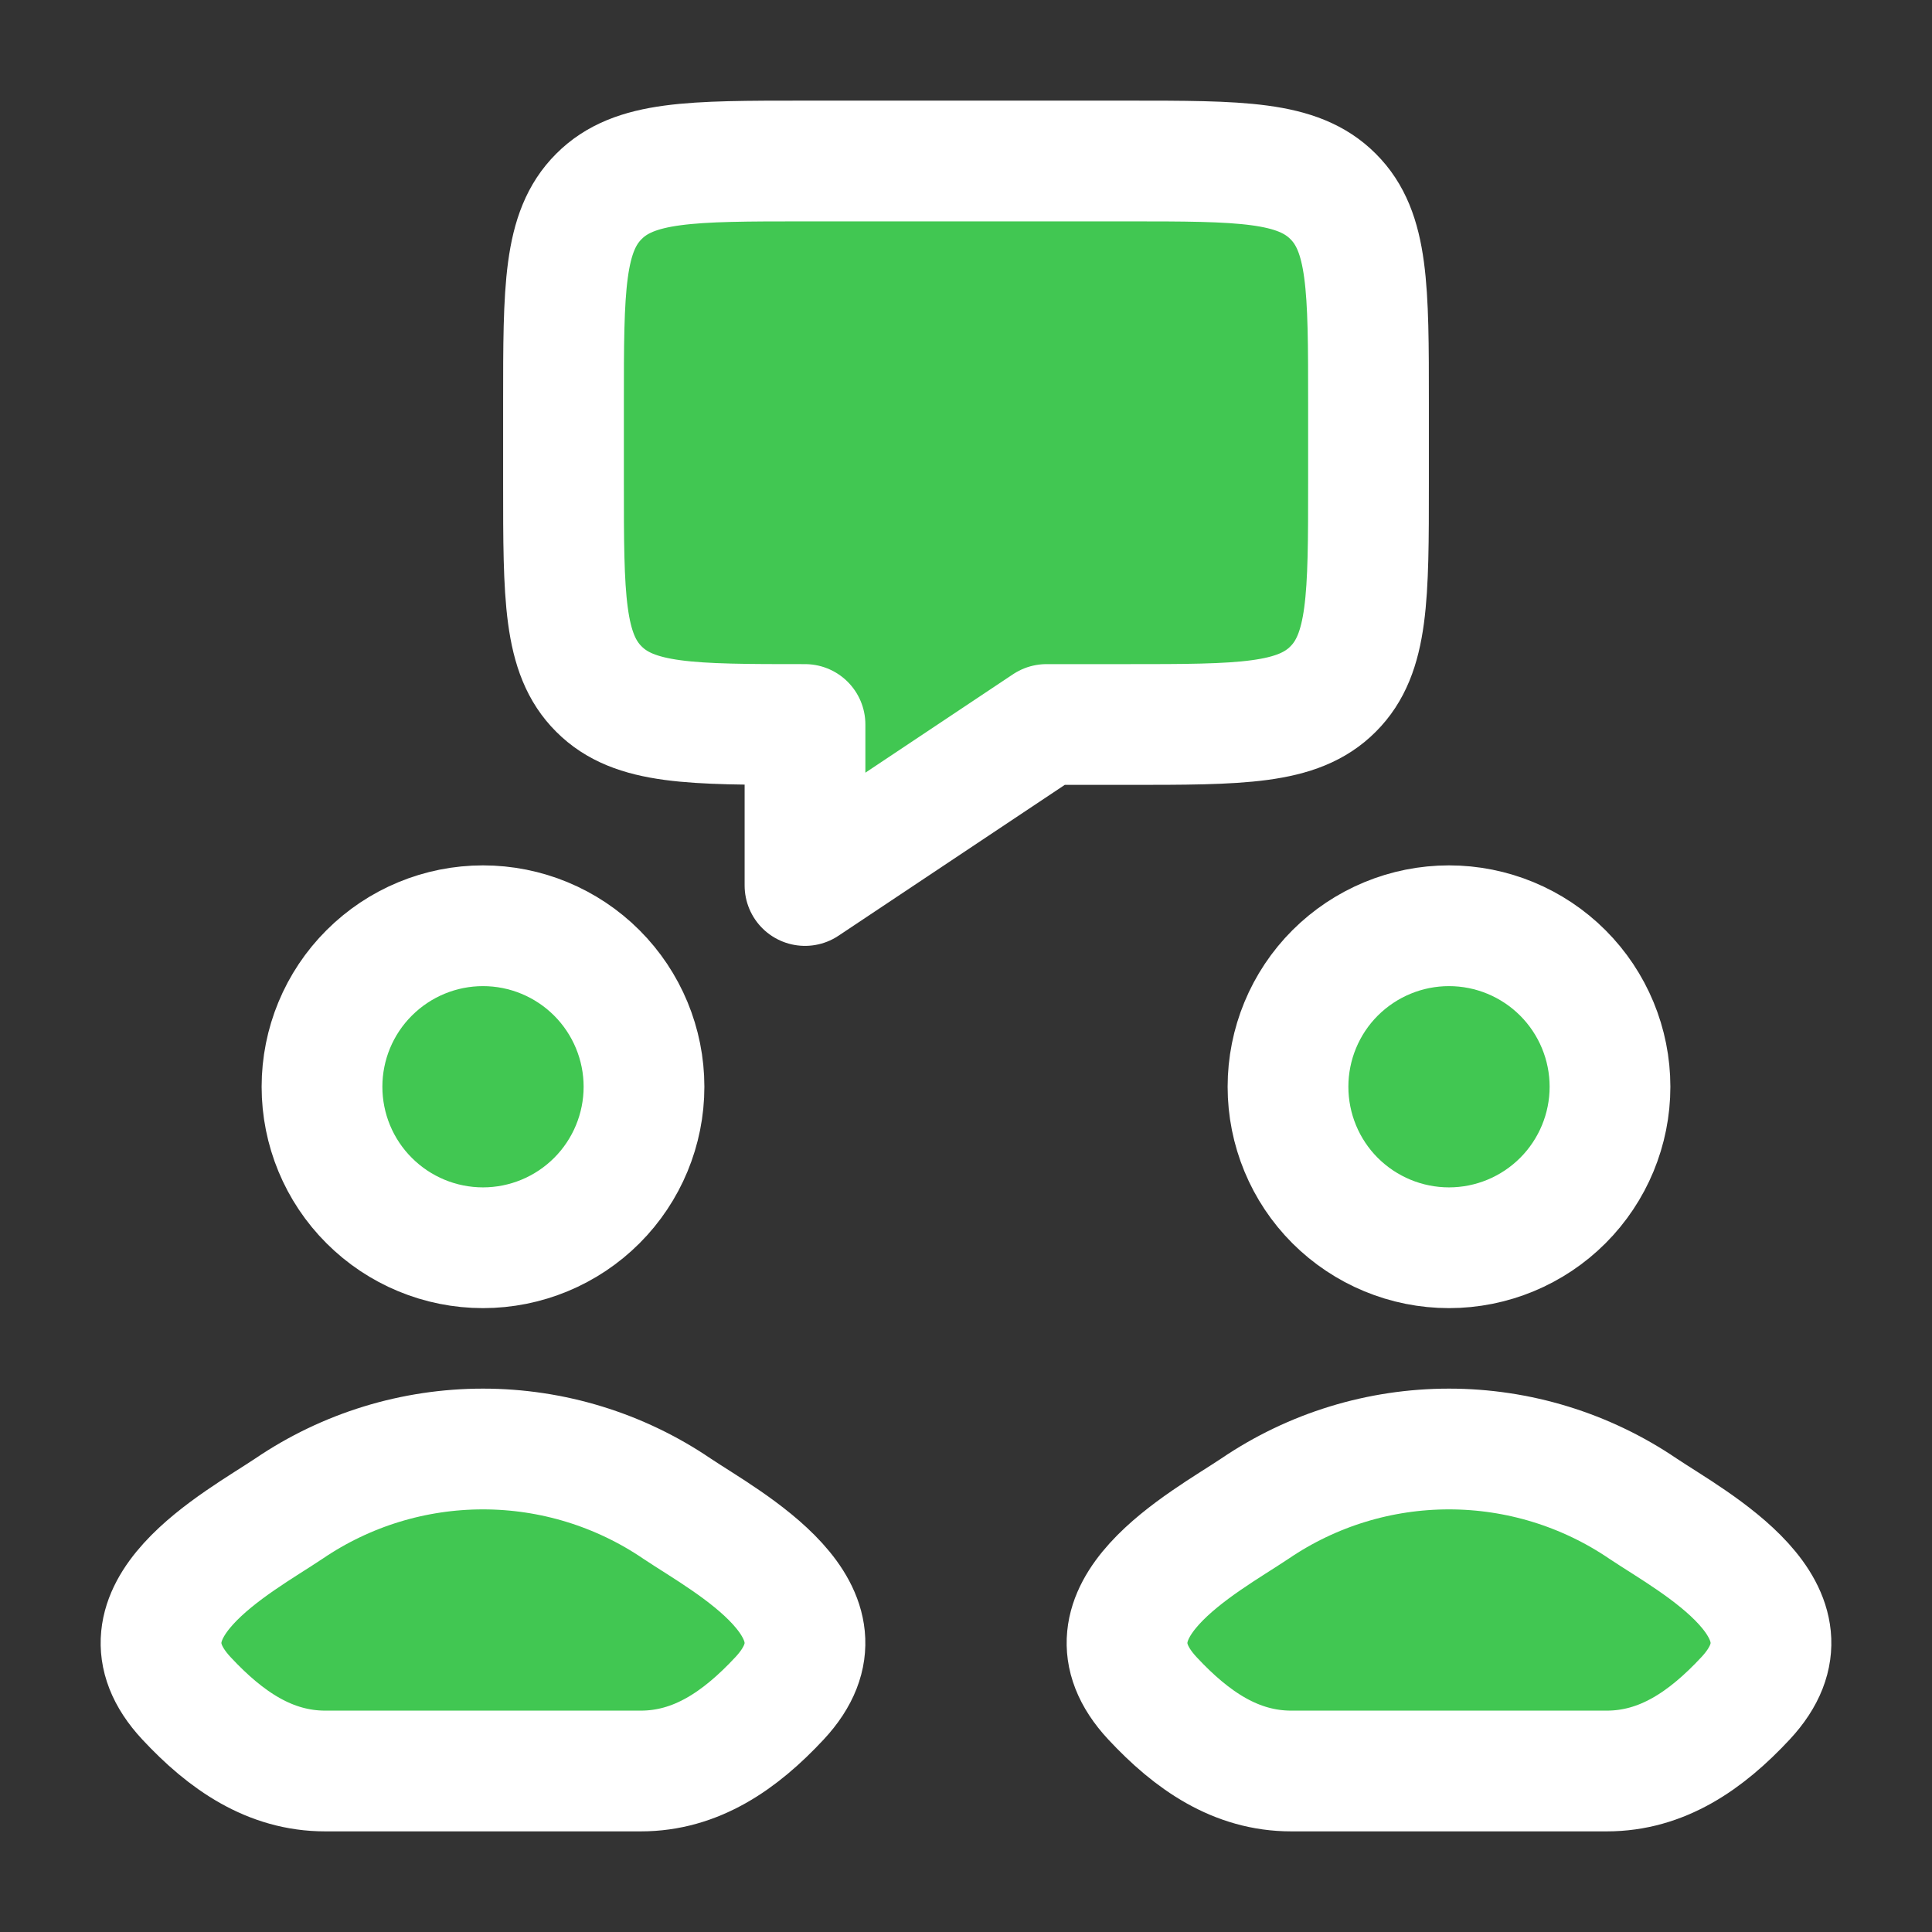 <svg width="24" height="24" viewBox="0 0 24 24" fill="#41c752" xmlns="http://www.w3.org/2000/svg">
<rect x="0" y="0" width="24" height="24" fill="#333333" stroke="none"/>
<g id="hugeicons:conversation">
<path id="Vector" d="M7 6V5C7 3.586 7 2.879 7.44 2.44C7.878 2 8.585 2 10 2H14C15.414 2 16.121 2 16.56 2.44C17 2.878 17 3.585 17 5V6C17 7.414 17 8.121 16.56 8.56C16.122 9 15.415 9 14 9H13L10 11V9C8.586 9 7.879 9 7.44 8.56C7 8.122 7 7.415 7 6ZM3.59 18.74C2.961 19.162 1.313 20.022 2.317 21.098C2.807 21.624 3.354 22 4.04 22H7.96C8.646 22 9.193 21.624 9.683 21.098C10.687 20.022 9.039 19.162 8.41 18.741C7.699 18.258 6.859 18 6 18C5.14 18 4.301 18.257 3.59 18.74ZM15.59 18.74C14.961 19.162 13.313 20.022 14.317 21.098C14.807 21.624 15.354 22 16.04 22H19.96C20.646 22 21.193 21.624 21.683 21.098C22.687 20.022 21.039 19.162 20.41 18.741C19.699 18.258 18.859 18 18 18C17.14 18 16.301 18.257 15.59 18.74ZM8 13.5C8 14.03 7.789 14.539 7.414 14.914C7.039 15.289 6.53 15.5 6 15.5C5.469 15.5 4.961 15.289 4.586 14.914C4.21 14.539 4 14.03 4 13.5C4 12.97 4.21 12.461 4.586 12.086C4.961 11.711 5.469 11.5 6 11.5C6.53 11.5 7.039 11.711 7.414 12.086C7.789 12.461 8 12.97 8 13.5ZM20 13.5C20 14.03 19.789 14.539 19.414 14.914C19.039 15.289 18.53 15.5 18 15.5C17.469 15.5 16.961 15.289 16.585 14.914C16.21 14.539 16 14.03 16 13.5C16 12.97 16.21 12.461 16.585 12.086C16.961 11.711 17.469 11.5 18 11.5C18.53 11.5 19.039 11.711 19.414 12.086C19.789 12.461 20 12.97 20 13.5Z" stroke="white" stroke-width="1.5" stroke-linecap="round" stroke-linejoin="round"/>
</g>
</svg>
